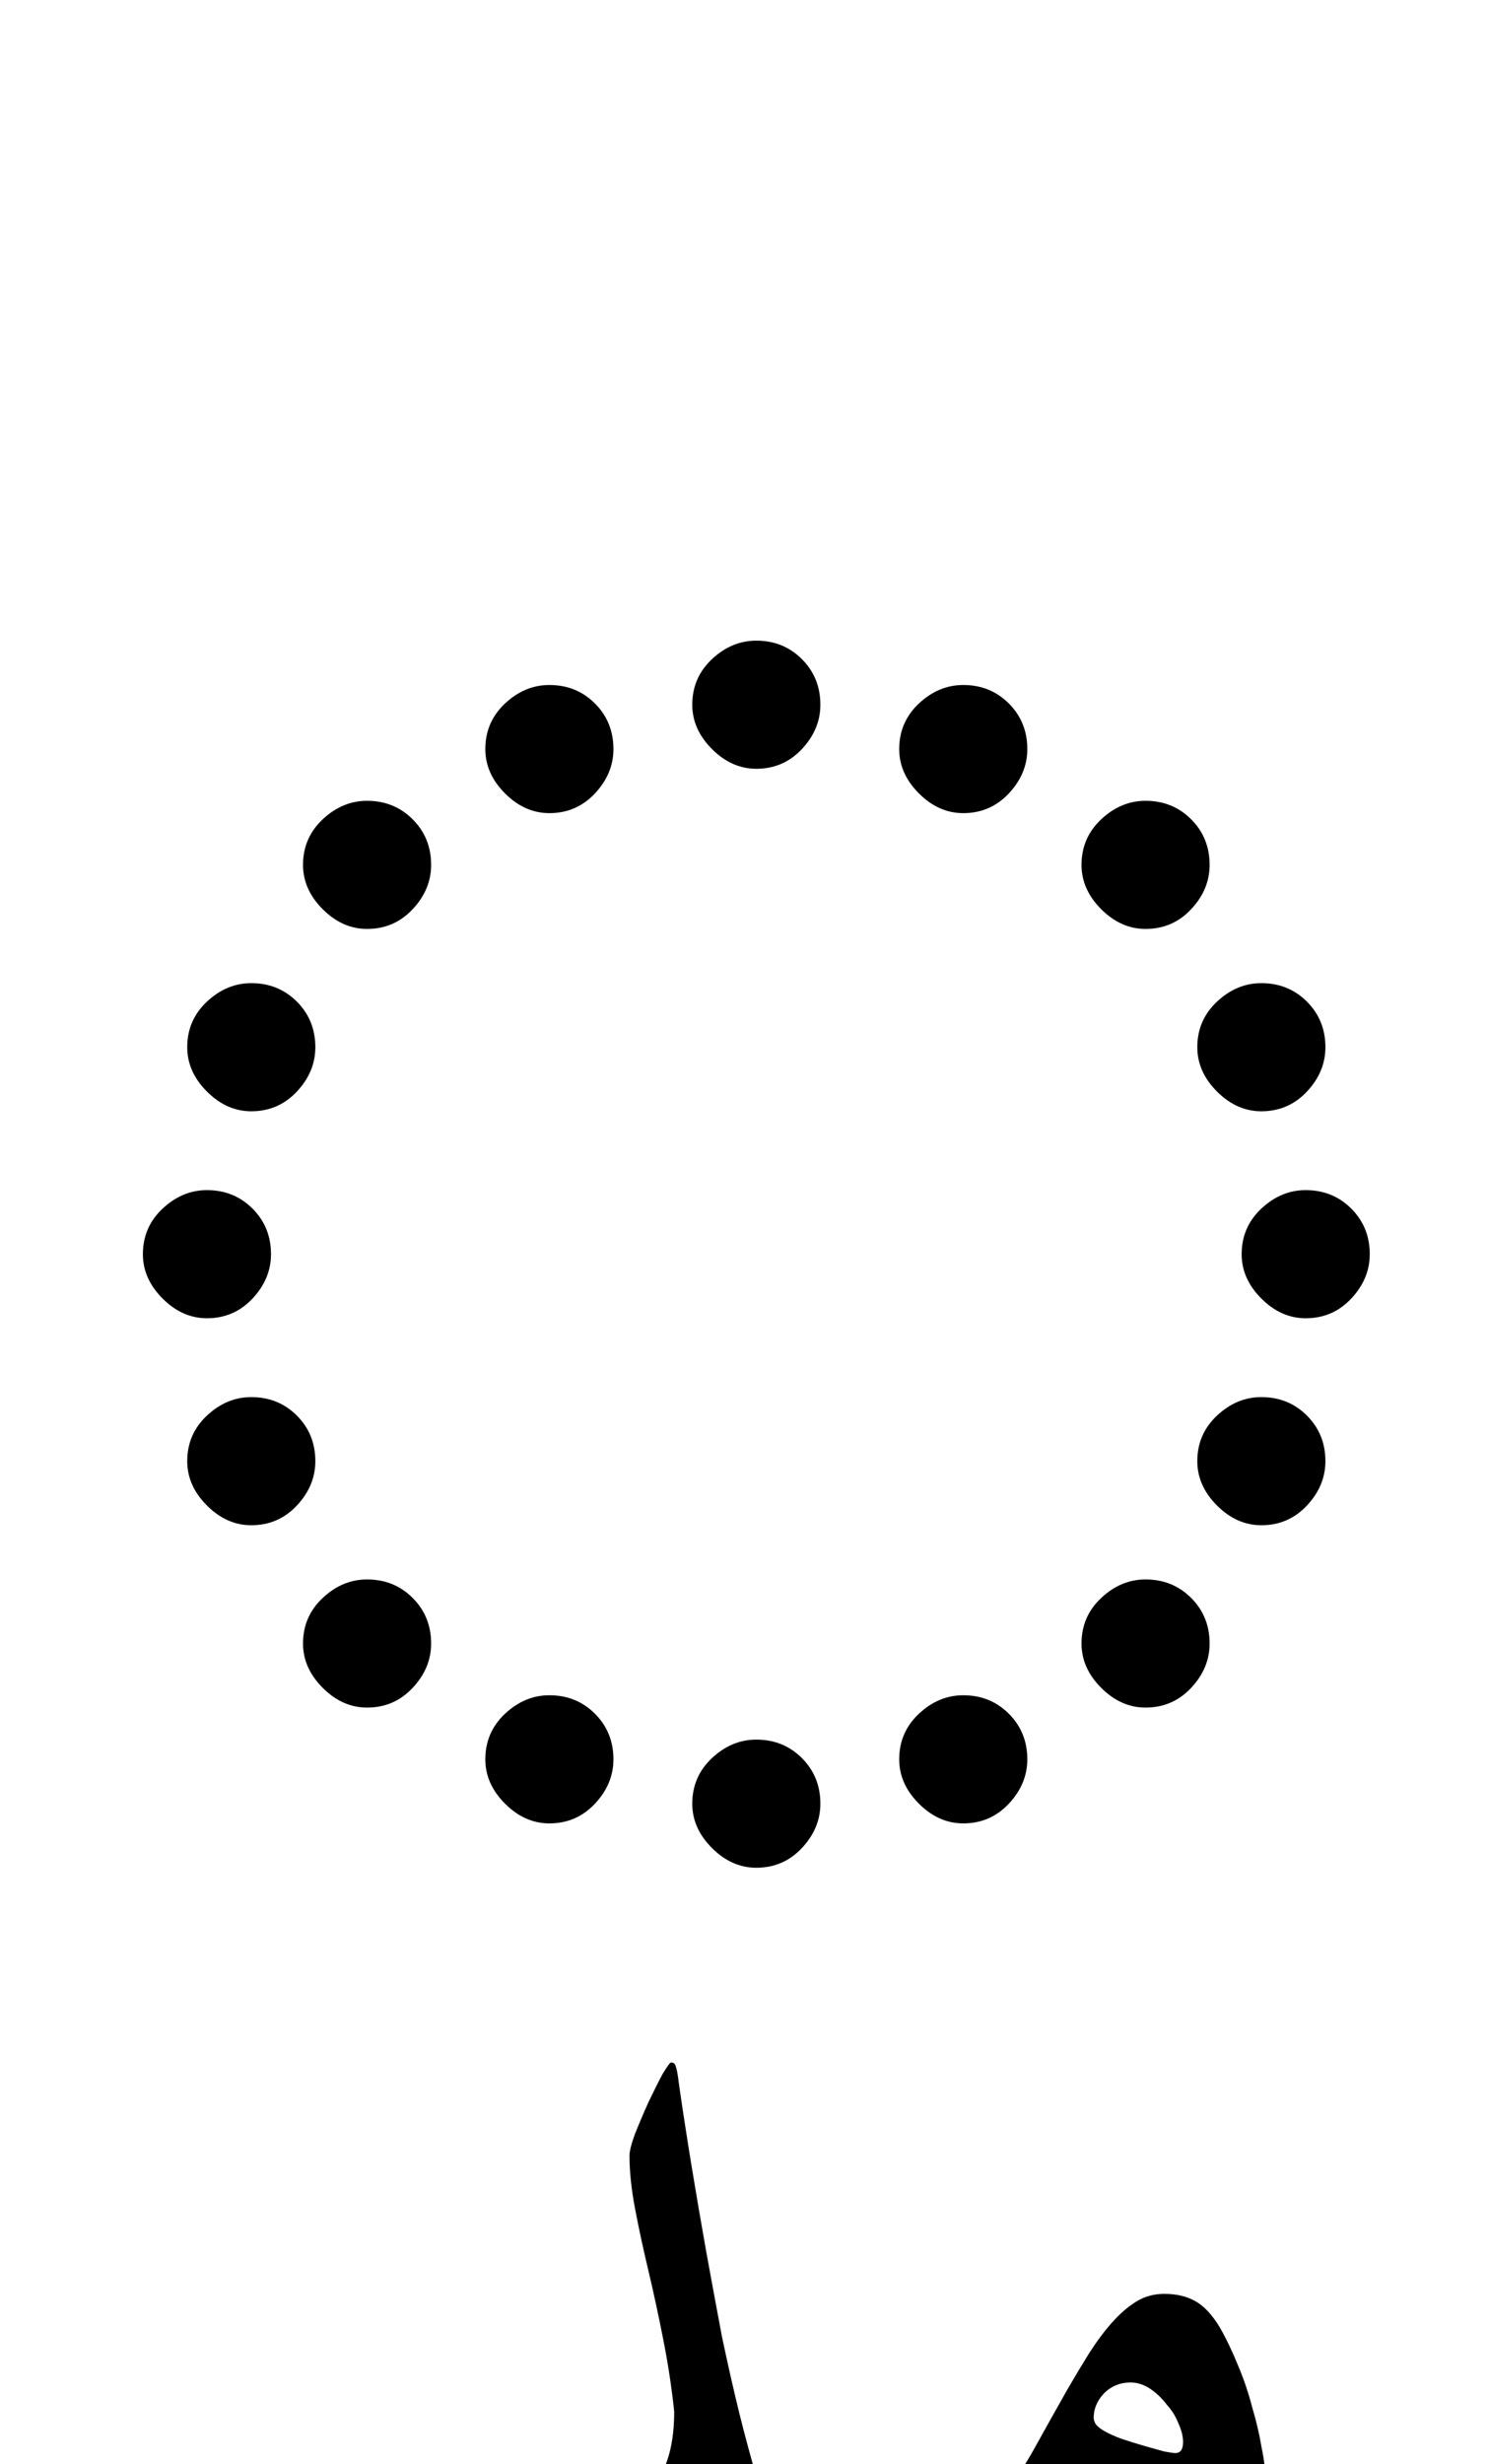 <?xml version="1.0" encoding="UTF-8" standalone="no"?>
<svg
   version="1.1"
   viewBox="-10 0 604 1000"
   id="svg4"
   sodipodi:docname="10EFF_A.svg"
   inkscape:version="1.2.1 (9c6d41e410, 2022-07-14)"
   xmlns:inkscape="http://www.inkscape.org/namespaces/inkscape"
   xmlns:sodipodi="http://sodipodi.sourceforge.net/DTD/sodipodi-0.dtd"
   xmlns="http://www.w3.org/2000/svg"
   xmlns:svg="http://www.w3.org/2000/svg">
  <defs
     id="defs8" />
  <sodipodi:namedview
     id="namedview6"
     pagecolor="#ffffff"
     bordercolor="#666666"
     borderopacity="1.0"
     inkscape:showpageshadow="2"
     inkscape:pageopacity="0.0"
     inkscape:pagecheckerboard="0"
     inkscape:deskcolor="#d1d1d1"
     showgrid="false"
     inkscape:zoom="0.6675088"
     inkscape:cx="307.11206"
     inkscape:cy="773.02352"
     inkscape:window-width="1680"
     inkscape:window-height="998"
     inkscape:window-x="-8"
     inkscape:window-y="-8"
     inkscape:window-maximized="1"
     inkscape:current-layer="svg4" />
  <path
     fill="currentColor"
     d="M297 312q-10.001 0 -18 -8q-7.999 -7.999 -8 -18q0 -10.999 8 -18.5q7.999 -7.5 18 -7.5q10.999 0 18.5 7.5q7.5 7.5 7.5 18.5q0 10.001 -7.5 18t-18.5 8zM213 330q-10.001 0 -18 -8q-7.999 -7.999 -8 -18q0 -10.999 8 -18.5q7.999 -7.5 18 -7.5 q10.999 0 18.5 7.5q7.5 7.5 7.5 18.5q0 10.001 -7.5 18t-18.5 8zM381 330q-10.001 0 -18 -8q-7.999 -7.999 -8 -18q0 -10.999 8 -18.5q7.999 -7.5 18 -7.5q10.999 0 18.5 7.5q7.5 7.5 7.5 18.5q0 10.001 -7.5 18t-18.5 8zM455 377q-10.001 0 -18 -8 q-7.999 -7.999 -8 -18q0 -10.999 8 -18.5q7.999 -7.5 18 -7.5q10.999 0 18.5 7.5q7.5 7.5 7.5 18.5q0 10.001 -7.5 18t-18.5 8zM139 377q-10.001 0 -18 -8q-7.999 -7.999 -8 -18q0 -10.999 8 -18.5q7.999 -7.5 18 -7.5q10.999 0 18.5 7.5q7.5 7.5 7.5 18.5 q0 10.001 -7.5 18t-18.5 8zM92 451q-10 0 -18 -8q-8 -7.999 -8 -18q0 -10.999 8 -18.5q8 -7.5 18 -7.5q11 0 18.5 7.5t7.5 18.5q0 10.001 -7.5 18t-18.5 8zM502 451q-10.001 0 -18 -8q-7.999 -7.999 -8 -18q0 -10.999 8 -18.5q7.999 -7.5 18 -7.5q10.999 0 18.5 7.5 q7.5 7.5 7.5 18.5q0 10.001 -7.5 18t-18.5 8zM74 535q-10 0 -18 -8q-8 -7.999 -8 -18q0 -10.999 8 -18.5q8 -7.5 18 -7.5q11 0 18.5 7.5t7.5 18.5q0 10.001 -7.5 18t-18.5 8zM520 535q-10.001 0 -18 -8q-7.999 -7.999 -8 -18q0 -10.999 8 -18.5q7.999 -7.5 18 -7.5 q10.999 0 18.5 7.5q7.5 7.5 7.5 18.5q0 10.001 -7.5 18t-18.5 8zM92 619q-10 0 -18 -8q-8 -7.999 -8 -18q0 -10.999 8 -18.5q8 -7.5 18 -7.5q11 0 18.5 7.5t7.5 18.5q0 10.001 -7.5 18t-18.5 8zM502 619q-10.001 0 -18 -8q-7.999 -7.999 -8 -18q0 -10.999 8 -18.5 q7.999 -7.5 18 -7.5q10.999 0 18.5 7.5q7.5 7.5 7.5 18.5q0 10.001 -7.5 18t-18.5 8zM139 693q-10.001 0 -18 -8q-7.999 -7.999 -8 -18q0 -10.999 8 -18.5q7.999 -7.5 18 -7.5q10.999 0 18.5 7.5q7.5 7.5 7.5 18.5q0 10.001 -7.5 18t-18.5 8zM455 693 q-10.001 0 -18 -8q-7.999 -7.999 -8 -18q0 -10.999 8 -18.5q7.999 -7.5 18 -7.5q10.999 0 18.5 7.5q7.5 7.5 7.5 18.5q0 10.001 -7.5 18t-18.5 8zM213 740q-10.001 0 -18 -8t-8 -18q0 -11 8 -18.5q7.999 -7.5 18 -7.5q10.999 0 18.5 7.5q7.5 7.5 7.5 18.5 q0 10 -7.5 18t-18.5 8zM381 740q-10.001 0 -18 -8t-8 -18q0 -11 8 -18.5q7.999 -7.5 18 -7.5q10.999 0 18.5 7.5q7.5 7.5 7.5 18.5q0 10 -7.5 18t-18.5 8zM297 758q-10.001 0 -18 -8t-8 -18q0 -11 8 -18.5q7.999 -7.5 18 -7.5q10.999 0 18.5 7.5q7.5 7.5 7.5 18.5 q0 10 -7.5 18t-18.5 8z"
     id="path2" />
  <g
     aria-label="مد"
     id="text241"
     style="font-size:651.814px;line-height:1.25;font-family:Amiri;-inkscape-font-specification:Amiri;text-align:center;letter-spacing:0px;word-spacing:0px;text-anchor:middle">
    <path
       d="m 503.641,1005.409 q 0,4.138 -2.546,11.139 -2.546,7.002 -6.684,13.686 -3.819,6.684 -8.593,11.458 -4.774,4.774 -8.912,4.774 -5.092,0 -13.049,-2.546 -7.638,-2.546 -16.55,-6.684 -8.593,-4.138 -17.505,-8.912 -8.593,-4.774 -15.595,-9.23 -5.729,6.684 -11.139,14.004 -5.411,7.32 -10.821,14.004 -5.092,6.684 -10.503,12.412 -5.092,5.729 -10.503,9.548 -5.092,3.501 -9.548,5.729 -4.137,2.228 -8.593,2.228 h -11.776 q -6.047,0 -9.548,-1.591 -3.501,-1.91 -5.092,-4.774 -1.91,-2.864 -2.228,-6.365 -0.637,-3.501 -0.637,-7.32 0,-3.819 0.637,-7.32 0.318,-3.501 2.228,-6.047 1.591,-2.865 5.092,-4.456 3.501,-1.91 9.548,-1.91 h 11.776 q 13.686,0 23.87,-6.047 10.185,-6.365 18.141,-15.913 8.275,-9.866 14.959,-21.961 6.684,-12.094 13.367,-23.87 4.456,-7.638 8.593,-14.322 4.456,-7.002 9.23,-12.412 4.774,-5.411 9.866,-8.593 5.092,-3.183 11.458,-3.183 7.32,0 12.412,2.864 5.411,2.864 10.185,10.821 3.819,6.684 7.32,15.277 3.501,8.275 5.729,16.868 2.546,8.593 3.819,16.232 1.591,7.638 1.591,12.412 z m -33.418,-14.322 q 0,-3.501 -1.91,-7.638 -1.591,-4.138 -4.774,-7.638 -2.864,-3.819 -6.684,-6.365 -3.819,-2.546 -7.957,-2.546 -6.365,0 -10.821,4.456 -4.137,4.456 -4.137,9.866 0,0.955 0.637,2.228 0.637,1.273 3.183,2.864 3.183,1.91 7.638,3.501 4.774,1.591 9.23,2.864 4.456,1.273 7.957,2.228 3.501,0.637 4.456,0.637 3.183,0 3.183,-4.456 z"
       style="font-family:Scheherazade;-inkscape-font-specification:Scheherazade"
       id="path1042" />
    <path
       d="m 366.468,1056.968 q 0,3.819 -0.637,7.32 -0.318,3.501 -2.228,6.365 -1.591,2.864 -5.092,4.774 -3.501,1.591 -9.548,1.591 h -11.776 q -16.232,0 -26.416,-3.819 -10.185,-4.137 -17.187,-12.412 -6.684,-8.275 -12.094,-20.688 -5.092,-12.731 -11.458,-30.235 -8.275,14.322 -15.595,24.825 -7.32,10.503 -17.505,17.505 -14.64,10.185 -31.827,14.64 -16.868,4.456 -34.691,4.456 -8.275,0 -16.868,-1.273 -8.593,-1.591 -15.595,-5.092 -7.002,-3.501 -11.458,-9.23 -4.456,-5.729 -4.456,-14.004 0,-2.228 1.91,-8.912 1.91,-6.684 4.456,-13.685 2.546,-7.32 5.092,-12.731 2.546,-5.729 3.819,-5.729 0.955,0 1.591,1.591 0.955,1.273 1.273,3.183 0.637,1.91 0.955,3.819 0.637,1.91 1.273,3.183 0.955,2.865 3.183,6.047 2.546,2.865 7.32,5.729 4.774,2.546 12.412,4.456 7.638,1.591 18.778,1.591 14.64,0 28.962,-1.273 14.322,-1.273 25.461,-6.365 11.139,-5.41 18.141,-15.595 7.002,-10.185 7.002,-28.326 -1.591,-14.959 -4.456,-29.281 -2.864,-14.64 -6.047,-28.008 -3.183,-13.367 -5.411,-25.143 -2.228,-11.776 -2.228,-21.324 0,-2.864 2.228,-8.912 2.546,-6.365 5.411,-12.731 3.183,-6.684 5.729,-11.458 2.864,-4.774 3.501,-4.774 1.591,0 1.91,1.591 0.637,1.591 1.273,7.002 2.228,15.595 5.092,33.1 2.864,17.505 6.047,35.328 3.183,17.505 6.365,34.373 3.501,16.55 7.002,30.872 3.501,14.004 6.684,24.825 3.501,10.503 6.684,15.595 5.411,8.912 14.64,13.367 9.23,4.138 19.096,4.138 h 11.776 q 6.047,0 9.548,1.91 3.501,1.591 5.092,4.456 1.91,2.546 2.228,6.047 0.637,3.501 0.637,7.32 z"
       style="font-family:Scheherazade;-inkscape-font-specification:Scheherazade"
       id="path1044" />
  </g>
</svg>
